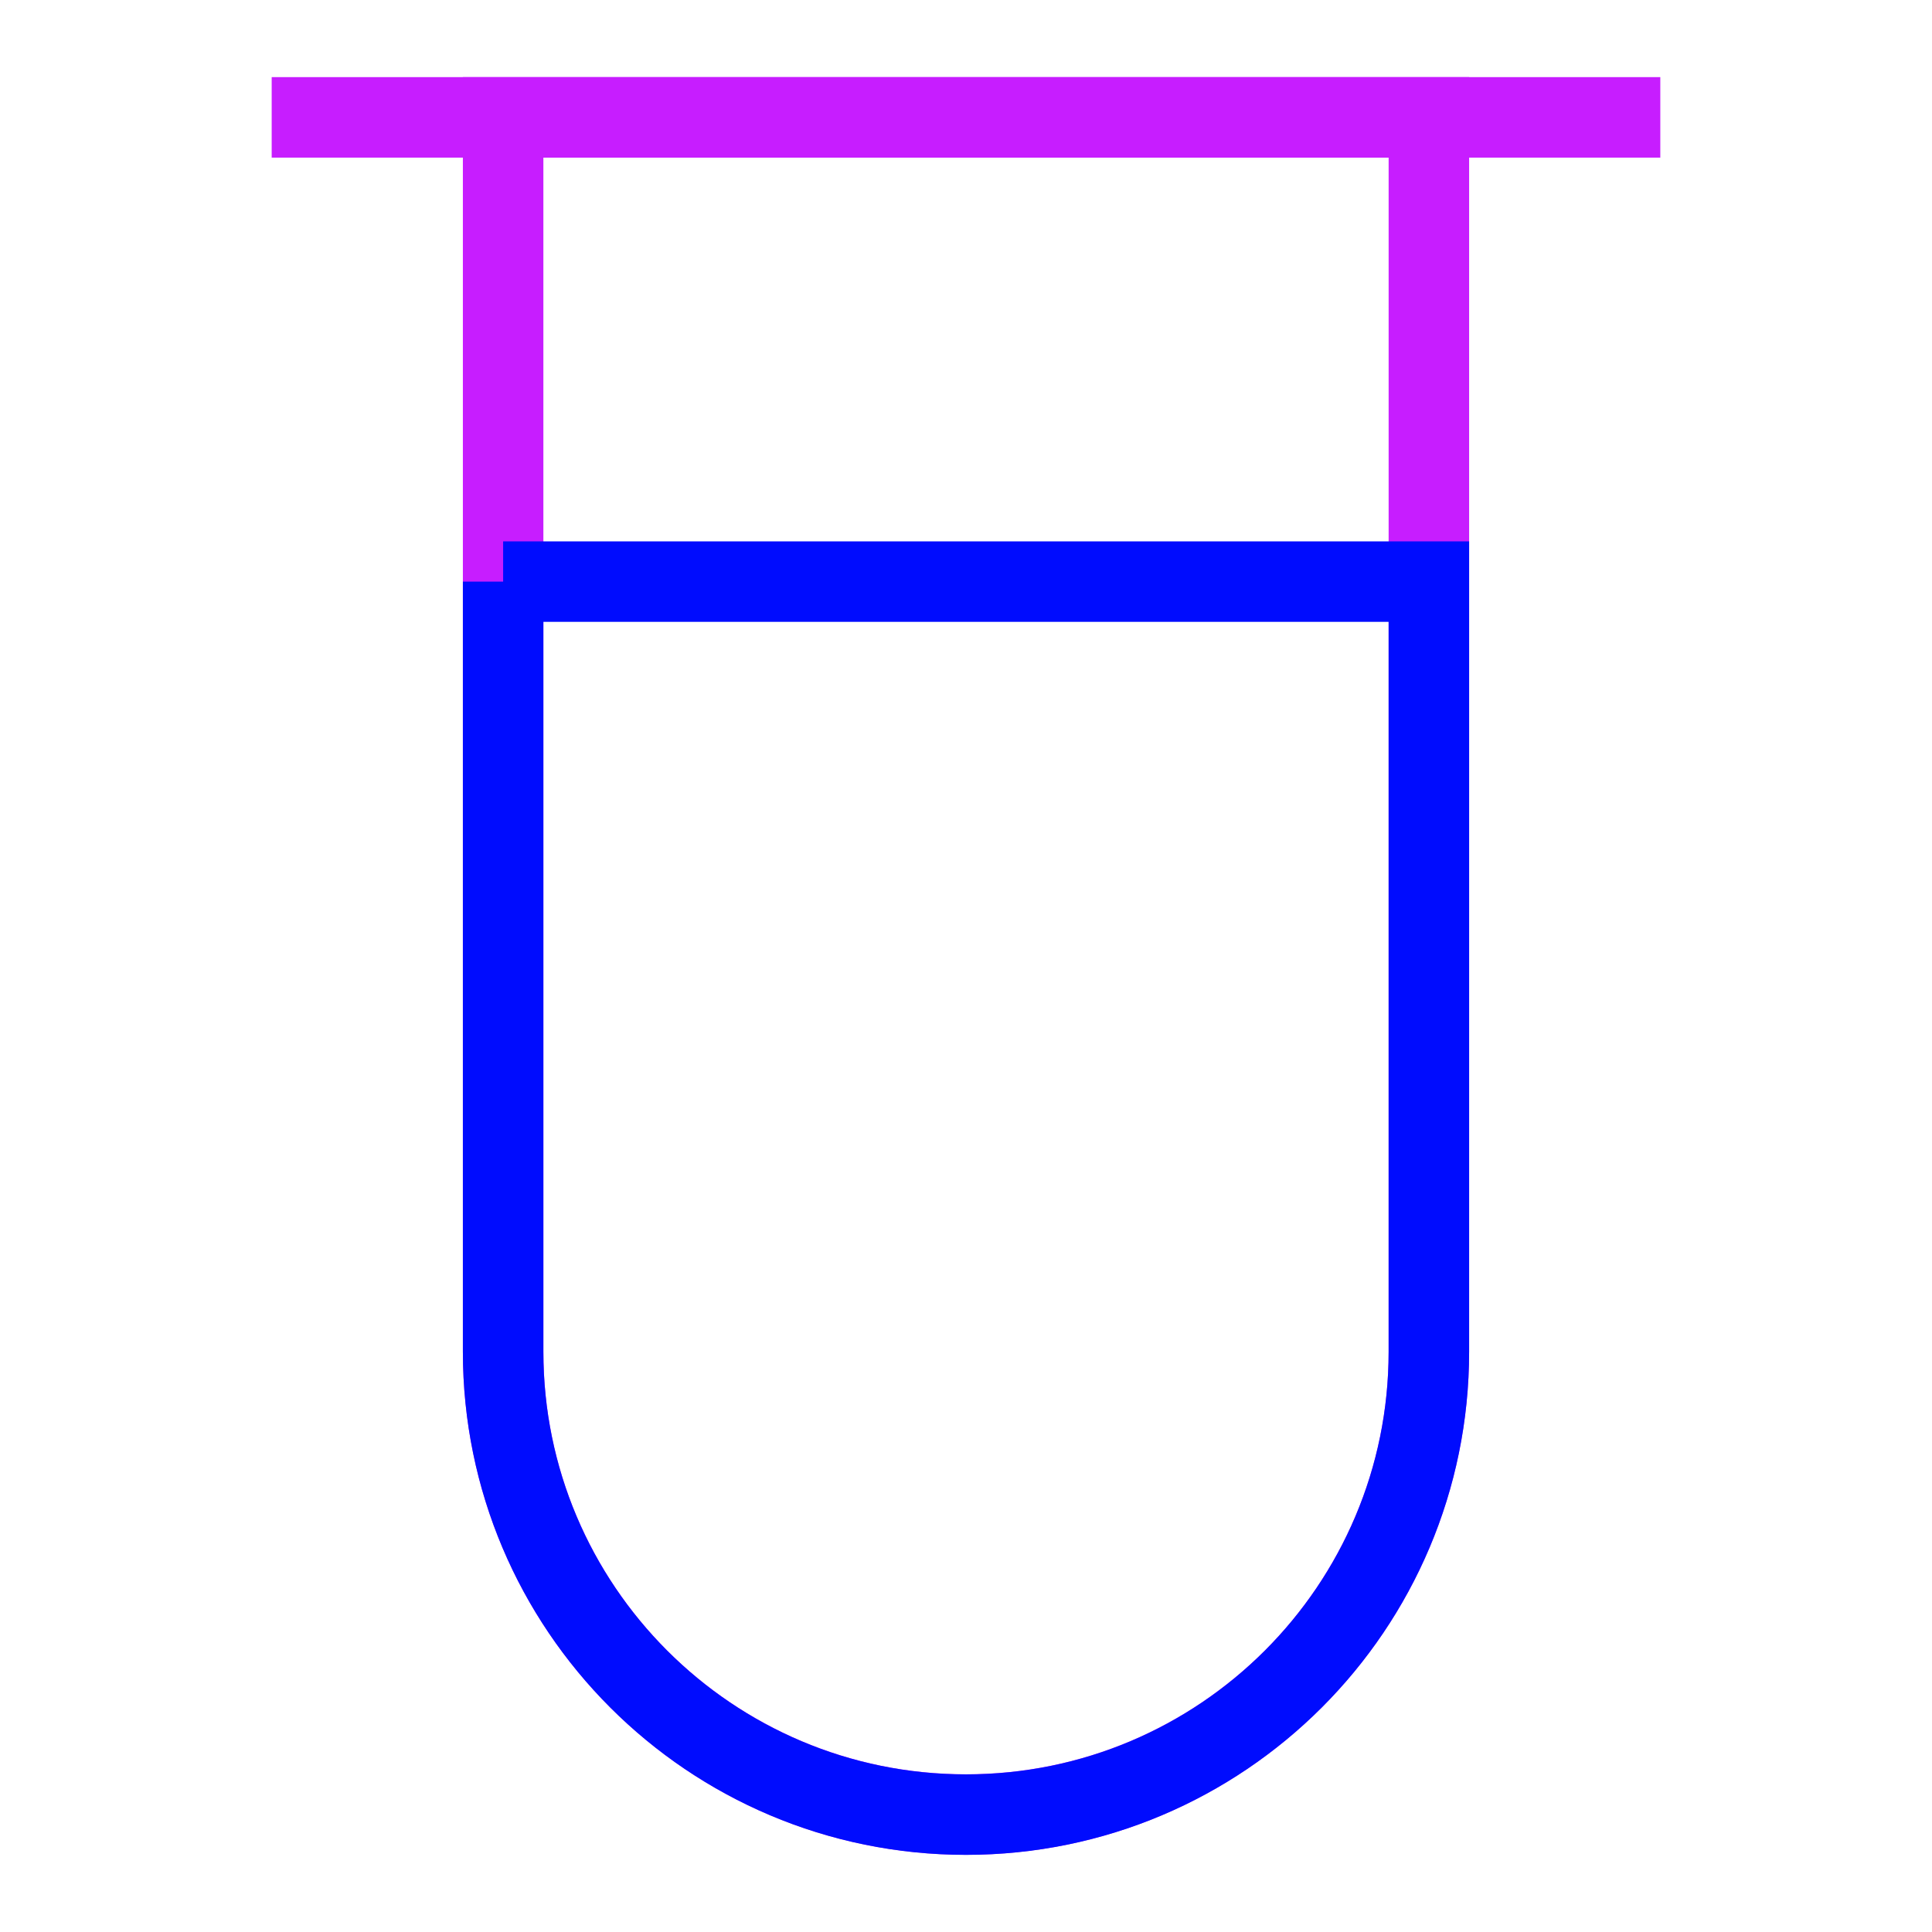 <svg xmlns="http://www.w3.org/2000/svg" fill="none" viewBox="-0.5 -0.5 24 24" id="Test-Tube--Streamline-Sharp-Neon">
  <desc>
    Test Tube Streamline Icon: https://streamlinehq.com
  </desc>
  <g id="test-tube--science-experiment-lab-chemistry-test-tube-solution">
    <path id="Vector 2547" stroke="#c71dff" d="M2.875 0.958h17.25" stroke-width="1"></path>
    <path id="Rectangle 827" stroke="#c71dff" d="M5.75 0.958h11.5v15.333c0 3.176 -2.574 5.75 -5.75 5.75 -3.176 0 -5.75 -2.574 -5.75 -5.75V0.958Z" stroke-width="1"></path>
    <path id="Rectangle 829" stroke="#000cfe" d="M5.75 6.725h11.5v9.567c0 3.176 -2.574 5.75 -5.75 5.75 -3.176 0 -5.75 -2.574 -5.75 -5.75l0 -9.567Z" stroke-width="1"></path>
  </g>
</svg>